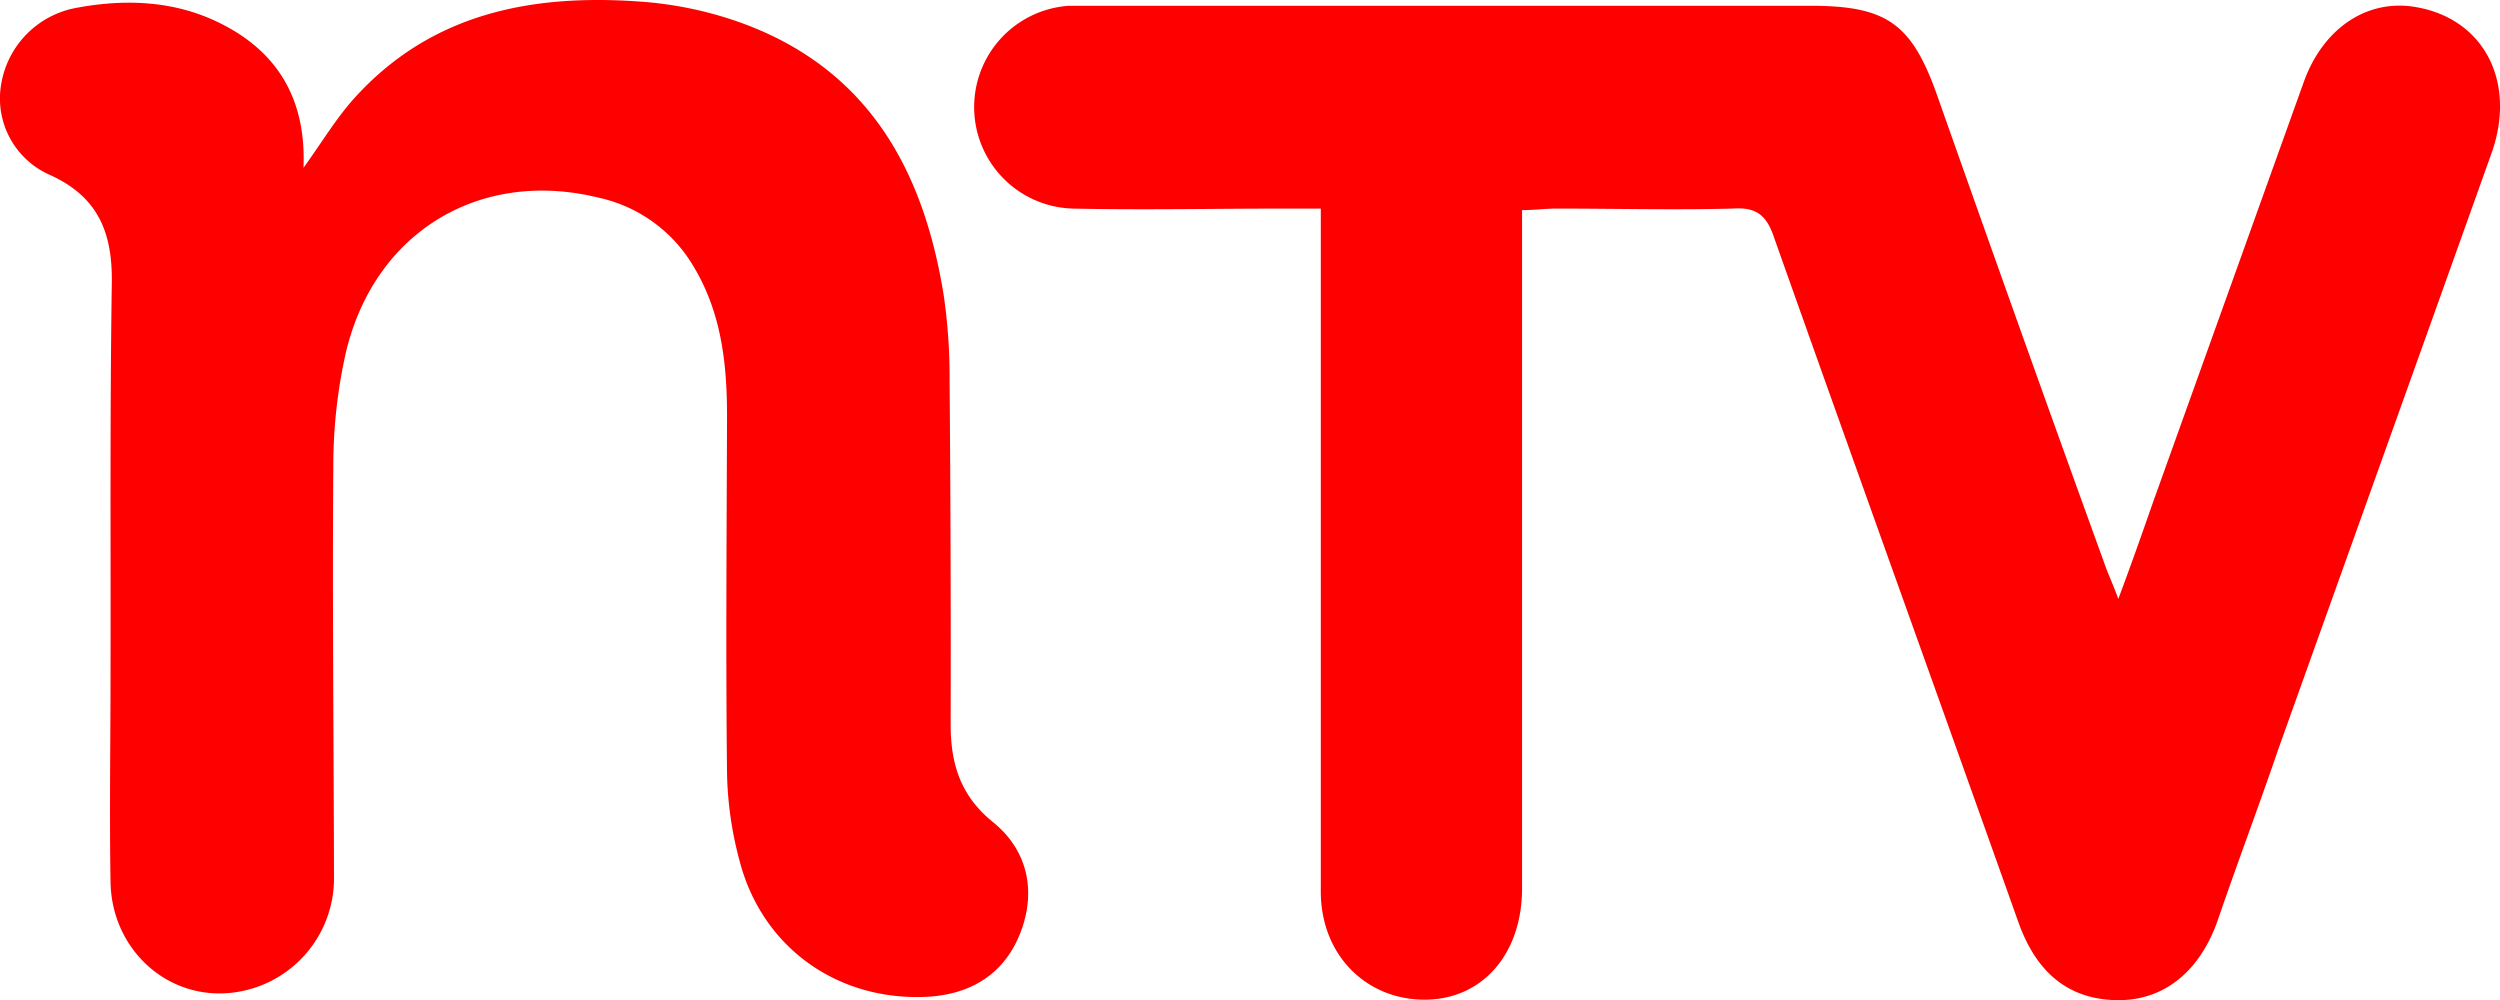 <svg xmlns="http://www.w3.org/2000/svg" viewBox="0 0 471.78 188.71"><title>Logo_NTV</title><g id="Capa_2" data-name="Capa 2"><g id="Capa_1-2" data-name="Capa 1"><path d="M287.23,39.65v128c0,12.37-7.48,21-18.41,21s-19.57-8.34-19.57-20.43V39.36h-6.62c-13.52,0-27,.29-40.28,0a19.16,19.16,0,0,1-.58-38.27H341.62c14.68,0,19.28,3.45,24.17,17.55,10.36,29.35,20.72,58.41,31.37,87.77.57,1.72,1.44,3.45,2.59,6.61,2.59-6.9,4.6-12.66,6.61-18.41l28.49-79.42c3.74-10.07,12.09-15.54,21.3-13.81,12.66,2.3,18.7,14.1,14.1,27.33C457,65.83,443.48,103.53,430,141.22c-3.74,10.94-7.77,21.59-11.51,32.52-3.45,9.78-10.36,15.25-19.28,15s-15-5.18-18.42-15c-15.25-42.88-30.79-86-46-128.91-1.44-4.32-3.45-5.76-7.77-5.47-11.22.29-22.44,0-33.38,0-2,0-4,.29-6.33.29" style="fill:red"/><path d="M57.27,31.67c3.5-4.85,6.15-9.31,9.55-13.09C81.42,2.37,100.56-1.2,121.07.32A70.75,70.75,0,0,1,141,4.73c23.25,8.92,33.38,27.81,37.1,51.06a107.24,107.24,0,0,1,1.1,15.93q.27,32.49.2,65c0,7.4,1.84,13.45,7.95,18.39,6.47,5.22,8.17,12.75,5.4,20.41-2.92,8.09-9.38,12.23-18.11,12.6-16.62.69-30.69-9.27-35-25.4A68.12,68.12,0,0,1,137.2,146c-.25-22.49-.07-45,0-67.5,0-9.94-1.08-19.62-6.41-28.37A27.61,27.61,0,0,0,113,37.31C90.5,31.76,70.55,43.84,65.23,66.7A97.44,97.44,0,0,0,62.9,88c-.19,26,.08,52,.13,78a21.71,21.71,0,0,1-21.28,21.47c-11.31.19-20.68-9-20.89-21-.22-13.32,0-26.66,0-40,.05-24.34-.13-48.67.24-73C21.25,43.93,18.56,37.14,9.4,33A15.74,15.74,0,0,1,.24,15.79,17.56,17.56,0,0,1,14.42,1.48C23.11-.15,31.89.08,40,3.66,51.49,8.76,57.86,17.74,57.27,31.67Z" style="fill:red"/></g></g></svg>